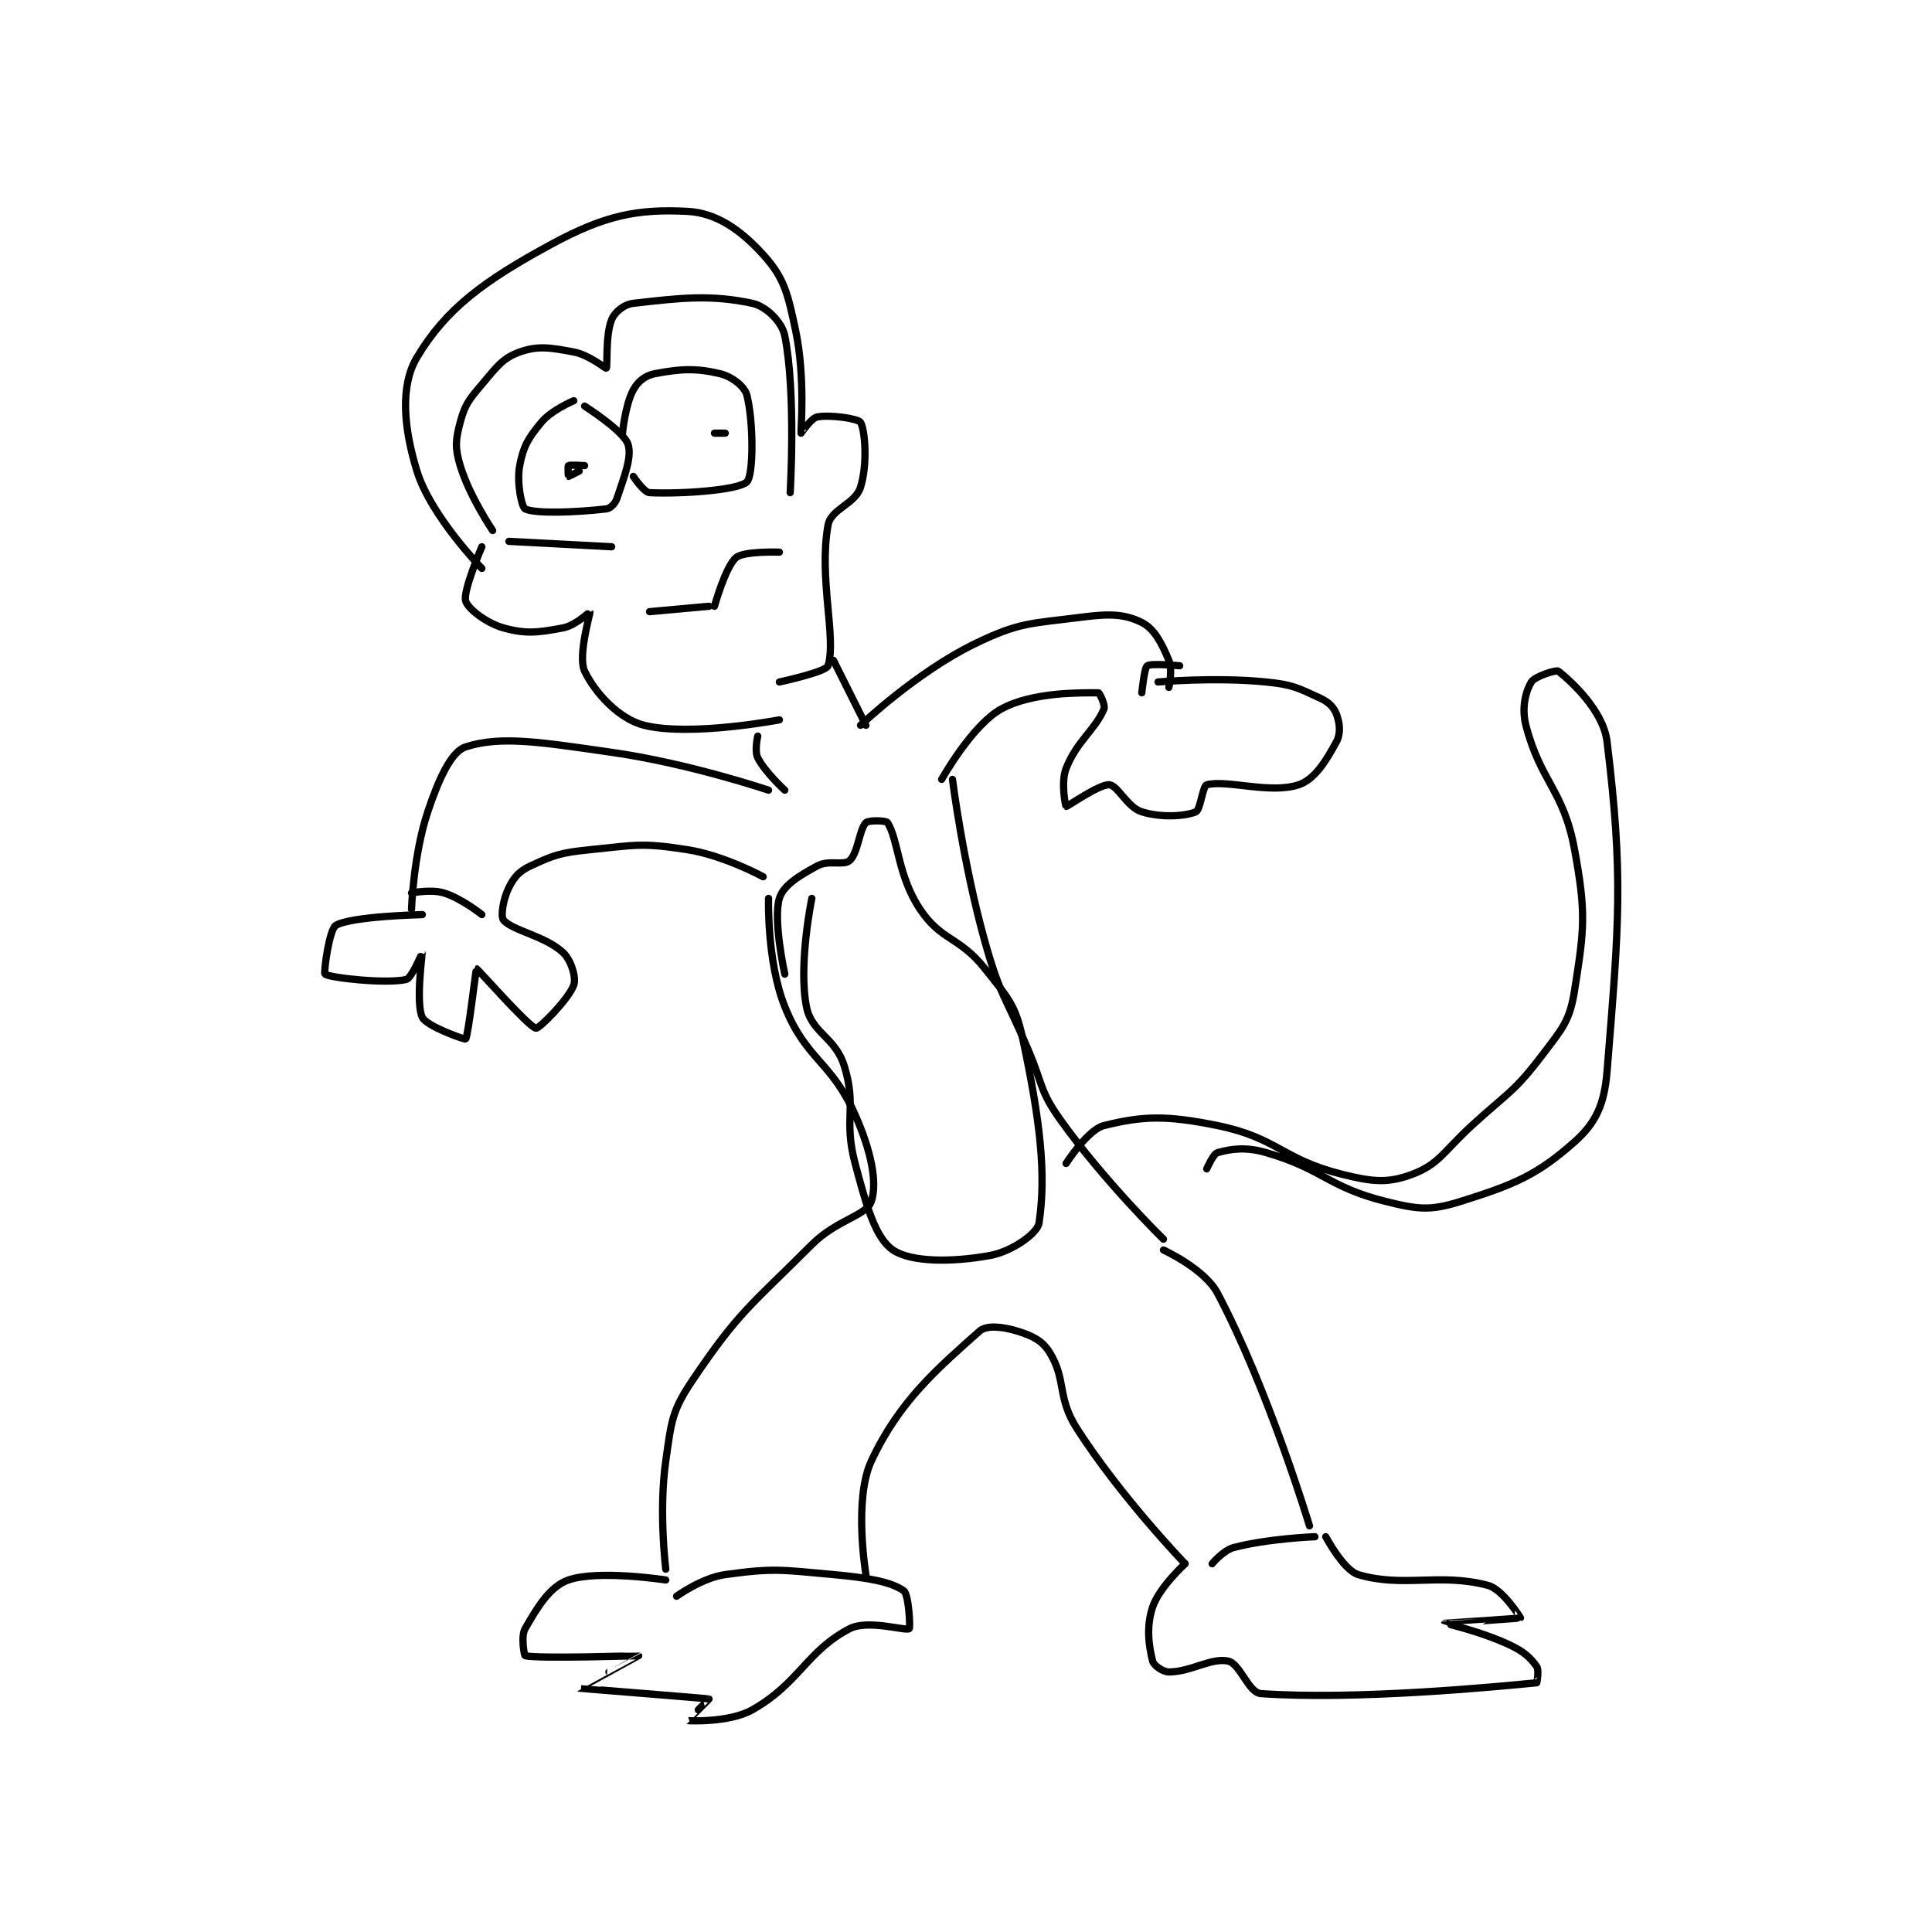 <?xml version="1.0" encoding="utf-8"?>
<!DOCTYPE svg PUBLIC "-//W3C//DTD SVG 1.1//EN" "http://www.w3.org/Graphics/SVG/1.1/DTD/svg11.dtd">
<svg viewBox="0 0 800 800" preserveAspectRatio="xMinYMin meet" xmlns="http://www.w3.org/2000/svg" version="1.1">
<g fill="none" stroke="black" stroke-linecap="round" stroke-linejoin="round" stroke-width="1.339">
<g transform="translate(134.56,87.52) scale(2.24) translate(-110,-124.133)">
<path id="0" d="M156 159.133 C156 159.133 151.931 160.816 150 163.133 C147.568 166.052 146.665 167.587 146 171.133 C145.406 174.3 146.368 178.817 147 179.133 C148.895 180.081 156.61 179.767 162 179.133 C162.803 179.039 163.664 178.14 164 177.133 C165.343 173.106 166.818 169.452 166 167.133 C165.135 164.683 158 160.133 158 160.133 "/>
<path id="1" d="M165 165.133 C165 165.133 165.493 159.896 167 157.133 C167.859 155.559 169.215 154.468 171 154.133 C175.695 153.253 178.492 153.073 183 154.133 C185.232 154.658 187.592 156.503 188 158.133 C189.242 163.102 189.233 172.9 188 174.133 C186.459 175.675 175.894 176.414 170 176.133 C168.965 176.084 167 173.133 167 173.133 "/>
<path id="2" d="M144 185.133 L163 186.133 "/>
<path id="3" d="M139 186.133 C139 186.133 135.499 194.254 136 196.133 C136.374 197.536 139.798 200.244 143 201.133 C147.199 202.3 149.417 201.993 154 201.133 C156.317 200.699 158.996 198.125 159 198.133 C159.088 198.31 156.688 206.378 158 209.133 C159.9 213.123 164.343 217.969 169 219.133 C177.539 221.268 194 218.133 194 218.133 "/>
<path id="4" d="M141 183.133 C141 183.133 136.704 176.813 135 171.133 C134.012 167.841 134.131 166.392 135 163.133 C135.876 159.848 136.587 158.986 139 156.133 C141.771 152.859 142.863 151.24 146 150.133 C149.44 148.919 151.666 149.321 156 150.133 C158.844 150.667 161.894 153.224 162 153.133 C162.269 152.903 161.814 146.98 163 144.133 C163.588 142.723 165.263 141.334 167 141.133 C175.793 140.119 181.338 139.491 189 141.133 C191.537 141.677 194.481 144.54 195 147.133 C197.103 157.65 196 176.133 196 176.133 "/>
<path id="5" d="M139 190.133 C139 190.133 129.558 180.447 127 172.133 C124.523 164.085 123.885 156.367 127 151.133 C132.323 142.191 139.375 136.951 152 130.133 C161.811 124.835 167.803 123.662 177 124.133 C182.368 124.409 186.831 127.547 191 132.133 C194.913 136.438 195.544 139.268 197 146.133 C198.832 154.77 197.938 164.885 198 165.133 C198.007 165.162 199.882 162.337 201 162.133 C203.464 161.685 208.583 162.455 209 163.133 C209.846 164.508 210.333 170.912 209 175.133 C208.012 178.262 203.551 179.103 203 182.133 C201.23 191.87 204.594 202.998 203 208.133 C202.645 209.278 194 211.133 194 211.133 "/>
<path id="6" d="M181 197.133 L170 198.133 "/>
<path id="7" d="M182 197.133 C182 197.133 184.049 189.759 186 188.133 C187.498 186.885 194 187.133 194 187.133 "/>
<path id="8" d="M204 207.133 L210 219.133 "/>
<path id="9" d="M190 221.133 C190 221.133 189.375 223.883 190 225.133 C191.329 227.791 195 231.133 195 231.133 "/>
<path id="10" d="M192 231.133 C192 231.133 177.409 226.192 163 224.133 C149.963 222.271 142.537 221.018 136 223.133 C133.333 223.996 131.012 229.097 129 235.133 C126.333 243.136 126 253.133 126 253.133 "/>
<path id="11" d="M209 219.133 C209 219.133 219.345 209.331 230 204.133 C238.443 200.015 240.405 200.371 250 199.133 C255.052 198.481 257.86 198.563 261 200.133 C263.321 201.294 264.674 203.951 266 207.133 C266.73 208.885 266 212.133 266 212.133 "/>
<path id="12" d="M128 254.133 C128 254.133 114.799 254.423 112 256.133 C110.781 256.878 109.722 264.919 110 265.133 C110.891 265.819 121.267 266.963 125 266.133 C126.039 265.902 127.997 261.125 128 261.133 C128.011 261.159 126.743 270.62 128 273.133 C128.838 274.809 135.854 277.265 136 277.133 C136.456 276.723 137.918 264.146 138 264.133 C138.19 264.104 147.64 274.907 149 275.133 C149.601 275.233 155.058 269.772 156 267.133 C156.475 265.805 155.526 262.542 154 261.133 C150.652 258.043 144.644 257.107 143 255.133 C142.44 254.461 142.931 251.272 144 249.133 C144.987 247.16 145.898 246.114 148 245.133 C152.442 243.06 153.6 242.692 159 242.133 C167.594 241.244 168.719 240.839 177 242.133 C183.8 243.196 191 247.133 191 247.133 "/>
<path id="13" d="M224 229.133 C224 229.133 229.589 219.119 235 216.133 C240.852 212.905 249.993 213.133 253 213.133 C253.167 213.133 254.309 215.411 254 216.133 C252.315 220.064 248.97 222.069 247 227.133 C245.995 229.717 246.912 234.1 247 234.133 C247.218 234.215 253.117 229.999 255 230.133 C256.551 230.244 258.307 234.292 261 235.133 C264.56 236.246 268.997 235.968 271 235.133 C271.818 234.792 272.271 230.325 273 230.133 C276.738 229.15 284.739 231.887 290 230.133 C292.991 229.136 295.114 225.636 297 222.133 C297.801 220.645 297.599 218.73 297 217.133 C296.506 215.816 295.598 214.871 294 214.133 C289.851 212.219 288.886 211.622 284 211.133 C274.512 210.185 264 211.133 264 211.133 "/>
<path id="14" d="M192 251.133 C192 251.133 191.666 262.799 195 271.133 C198.963 281.04 203.571 281.168 208 291.133 C210.978 297.834 212.149 303.687 211 307.133 C210.107 309.814 204.636 310.498 200 315.133 C188.532 326.601 186.525 327.504 178 340.133 C174.069 345.957 174.044 347.823 173 355.133 C171.671 364.437 173 375.133 173 375.133 "/>
<path id="15" d="M265 316.133 C265 316.133 272.602 319.604 275 324.133 C284.379 341.85 292 367.133 292 367.133 "/>
<path id="16" d="M173 377.133 C173 377.133 160.566 375.207 155 377.133 C151.563 378.323 149.231 382.228 147 386.133 C146.178 387.572 146.859 391.1 147 391.133 C149.484 391.725 167.971 391.116 168 391.133 C168.01 391.139 156.982 397.122 157 397.133 C157.062 397.172 180.646 399.027 181 399.133 C181.04 399.145 176.988 403.13 177 403.133 C177.047 403.145 184.687 403.577 189 401.133 C197.703 396.202 199.058 390.241 207 386.133 C210.392 384.379 217.32 386.61 218 386.133 C218.241 385.964 217.919 379.79 217 379.133 C214.68 377.476 210.415 376.716 204 376.133 C194.334 375.255 192.986 374.894 184 376.133 C179.708 376.725 175 380.133 175 380.133 "/>
<path id="17" d="M210 376.133 C210 376.133 207.677 362.255 211 355.133 C216.161 344.075 223.236 338.035 231 331.133 C232.315 329.964 235.317 330.308 238 331.133 C240.771 331.986 242.615 332.867 244 335.133 C247.081 340.175 245.302 343.364 249 349.133 C257.13 361.815 269 374.133 269 374.133 "/>
<path id="18" d="M269 374.133 C269 374.133 264.215 378.488 263 382.133 C261.785 385.778 262.289 389.29 263 392.133 C263.195 392.915 264.891 394.133 266 394.133 C270.065 394.133 273.929 391.411 277 392.133 C279.162 392.642 280.749 397.975 283 398.133 C300.831 399.385 327.155 396.804 334 396.133 C334.039 396.13 334.468 393.789 334 393.133 C332.818 391.479 331.646 390.379 329 389.133 C323.662 386.622 317 385.134 317 385.133 C317.002 385.129 330.875 384.243 331 384.133 C331.006 384.128 327.758 378.869 325 378.133 C316.097 375.759 309.265 378.613 301 376.133 C298.279 375.317 295 369.133 295 369.133 "/>
<path id="19" d="M293 369.133 C293 369.133 284.363 369.459 278 371.133 C276.037 371.65 274 374.133 274 374.133 "/>
<path id="20" d="M265 314.133 C265 314.133 254.088 303.456 246 292.133 C242.07 286.631 242.791 285.712 240 279.133 C235.8 269.234 234.839 269.273 232 259.133 C227.956 244.689 226 229.133 226 229.133 "/>
<path id="21" d="M247 300.133 C247 300.133 251 293.883 254 293.133 C261.2 291.333 265.603 291.211 275 293.133 C286.116 295.407 286.921 299.363 298 302.133 C303.704 303.559 306.517 303.815 311 302.133 C315.957 300.274 316.796 297.904 322 293.133 C328.736 286.958 329.768 287.017 335 280.133 C338.787 275.151 340.105 273.8 341 268.133 C342.797 256.753 343.154 253.859 341 242.133 C338.958 231.015 334.704 229.609 332 219.133 C331.173 215.93 331.956 212.873 333 211.133 C333.607 210.122 337.604 208.822 338 209.133 C340.222 210.879 346.299 216.369 347 222.133 C350.034 247.082 349.236 255.557 347 283.133 C346.506 289.23 344.939 292.632 341 296.133 C334.095 302.272 329.895 304.024 320 307.133 C314.336 308.913 312.107 308.66 306 307.133 C295.422 304.489 294.521 301.188 284 298.133 C280.153 297.017 277.531 297.443 275 298.133 C274.207 298.349 273 301.133 273 301.133 "/>
<path id="22" d="M126 250.133 C126 250.133 129.609 249.398 132 250.133 C135.28 251.143 139 254.133 139 254.133 "/>
<path id="23" d="M268 208.133 C268 208.133 262.711 207.626 262 208.133 C261.459 208.52 261 213.133 261 213.133 "/>
<path id="24" d="M158 171.133 C158 171.133 155.26 170.96 155 171.133 C154.885 171.21 154.969 173.118 155 173.133 C155.046 173.156 157 172.133 157 172.133 "/>
<path id="25" d="M182 165.133 L184 165.133 "/>
<path id="26" d="M200 251.133 C200 251.133 197.477 263.265 199 271.133 C199.95 276.041 204.321 276.724 206 282.133 C208.373 289.78 205.81 291.862 208 300.133 C210.109 308.103 211.782 313.945 215 316.133 C218.362 318.419 226.024 318.425 233 317.133 C236.959 316.4 241.705 313.1 242 311.133 C243.346 302.156 242.245 292.383 239 277.133 C237.643 270.754 236.265 269.52 232 264.133 C227.285 258.178 223.922 259.016 220 253.133 C215.872 246.941 216.025 240.374 214 237.133 C213.744 236.723 210.486 236.648 210 237.133 C208.786 238.348 208.527 242.776 207 244.133 C205.86 245.147 203.182 243.958 201 245.133 C197.585 246.972 194.709 248.77 194 251.133 C192.801 255.131 195 265.133 195 265.133 "/>
</g>
</g>
</svg>
